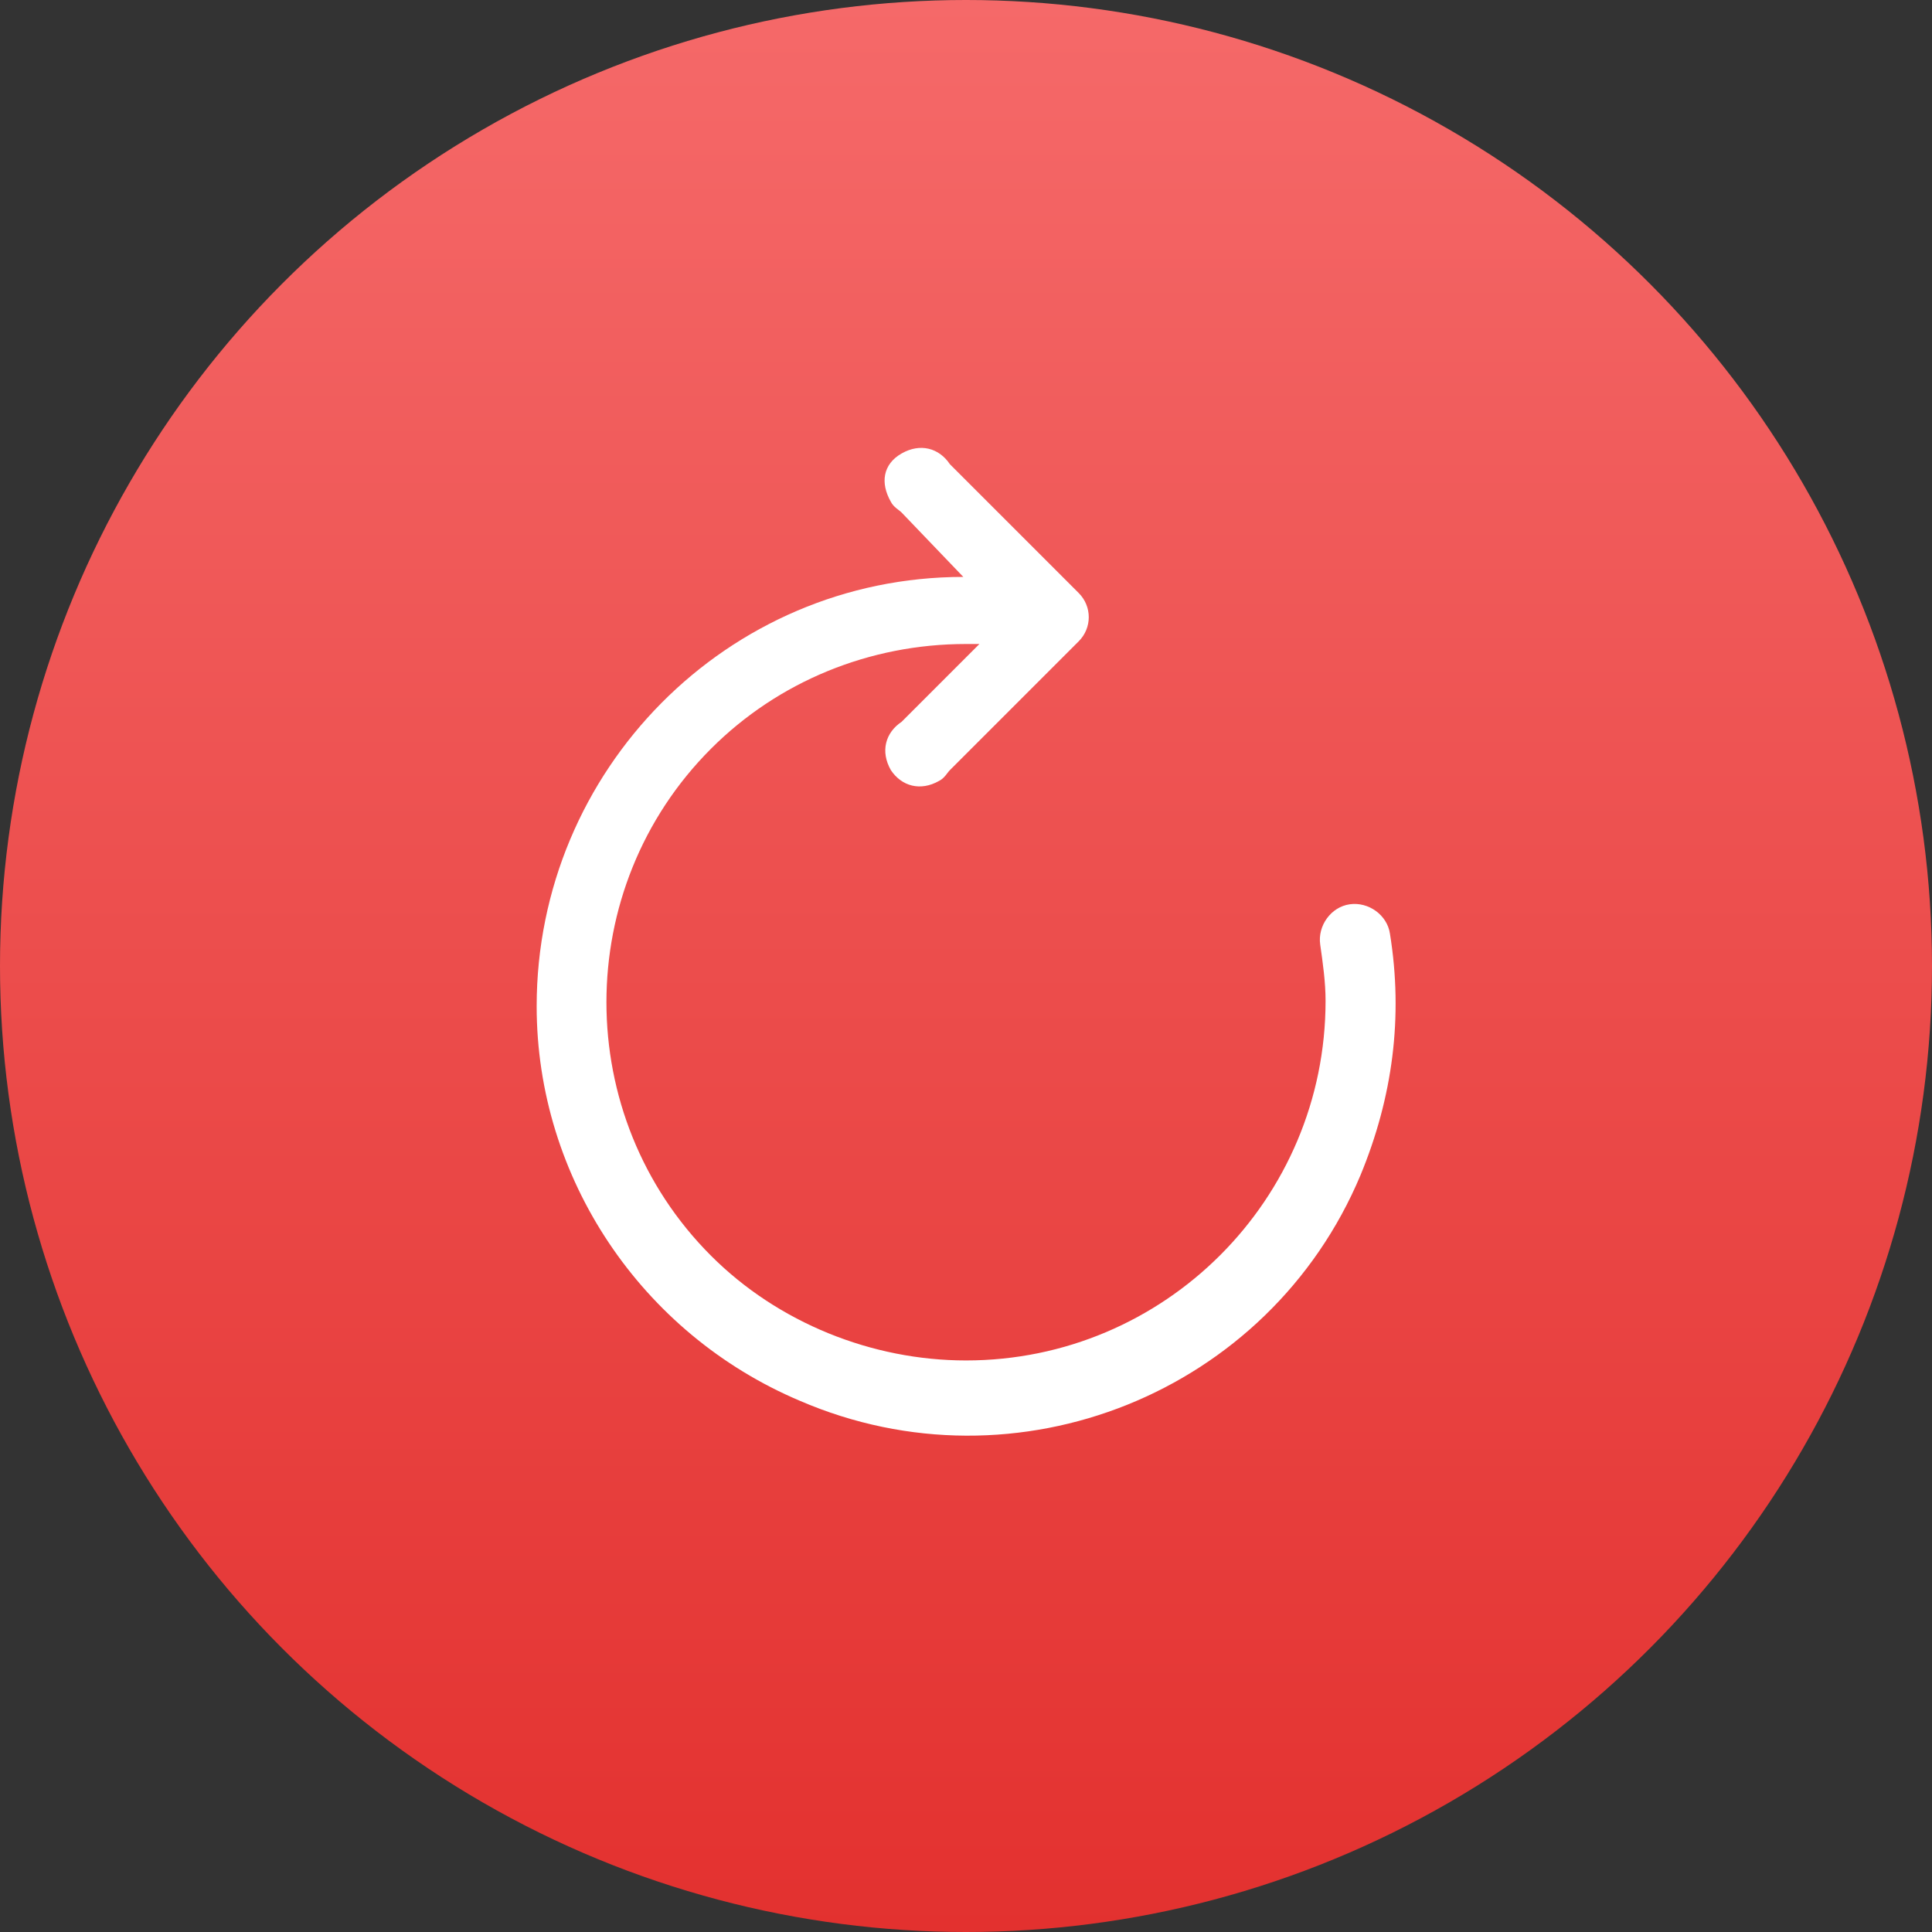 <?xml version="1.0" encoding="utf-8"?>
<!-- Generator: Adobe Illustrator 23.0.0, SVG Export Plug-In . SVG Version: 6.00 Build 0)  -->
<svg version="1.1" id="图层_1" xmlns="http://www.w3.org/2000/svg" xmlns:xlink="http://www.w3.org/1999/xlink" x="0px" y="0px"
	 viewBox="0 0 72 72" style="enable-background:new 0 0 72 72;" xml:space="preserve">
<rect x="0" y="0" width="72" height="72" fill="#333333" stroke="none"/>
<style type="text/css">
	.st0{fill:url(#SVGID_1_);}
	.st1{fill:#FFFFFF;}
</style>
<linearGradient id="SVGID_1_" gradientUnits="userSpaceOnUse" x1="36" y1="72" x2="36" y2="-9.094947e-13">
	<stop  offset="0" style="stop-color:#E3312F"/>
	<stop  offset="1" style="stop-color:#F56969"/>
</linearGradient>
<circle class="st0" cx="36" cy="36" r="36"/>
<path class="st1" d="M51.8,34.8c-0.1-0.7-0.8-1.2-1.5-1.1c-0.7,0.1-1.2,0.8-1.1,1.5c0.1,0.7,0.2,1.4,0.2,2.1c0,7.4-6,13.4-13.4,13.4
	c-3.5,0-7-1.4-9.5-3.9c-5.2-5.2-5.2-13.7,0-18.9C29,25.4,32.4,24,36,24h0.5l-2.9,2.9c-0.6,0.4-0.8,1.1-0.4,1.8
	c0.4,0.6,1.1,0.8,1.8,0.4c0.2-0.1,0.3-0.3,0.4-0.4l4.8-4.8c0.5-0.5,0.5-1.3,0-1.8l-4.8-4.8c-0.4-0.6-1.1-0.8-1.8-0.4
	s-0.8,1.1-0.4,1.8c0.1,0.2,0.3,0.3,0.4,0.4l2.3,2.4c-8.8,0-15.9,7.2-15.9,16c0,6.4,3.9,12.2,9.8,14.7c8.1,3.5,17.5-0.3,20.9-8.4
	c0,0,0,0,0,0C51.9,40.9,52.3,37.9,51.8,34.8L51.8,34.8z"/>
</svg>
